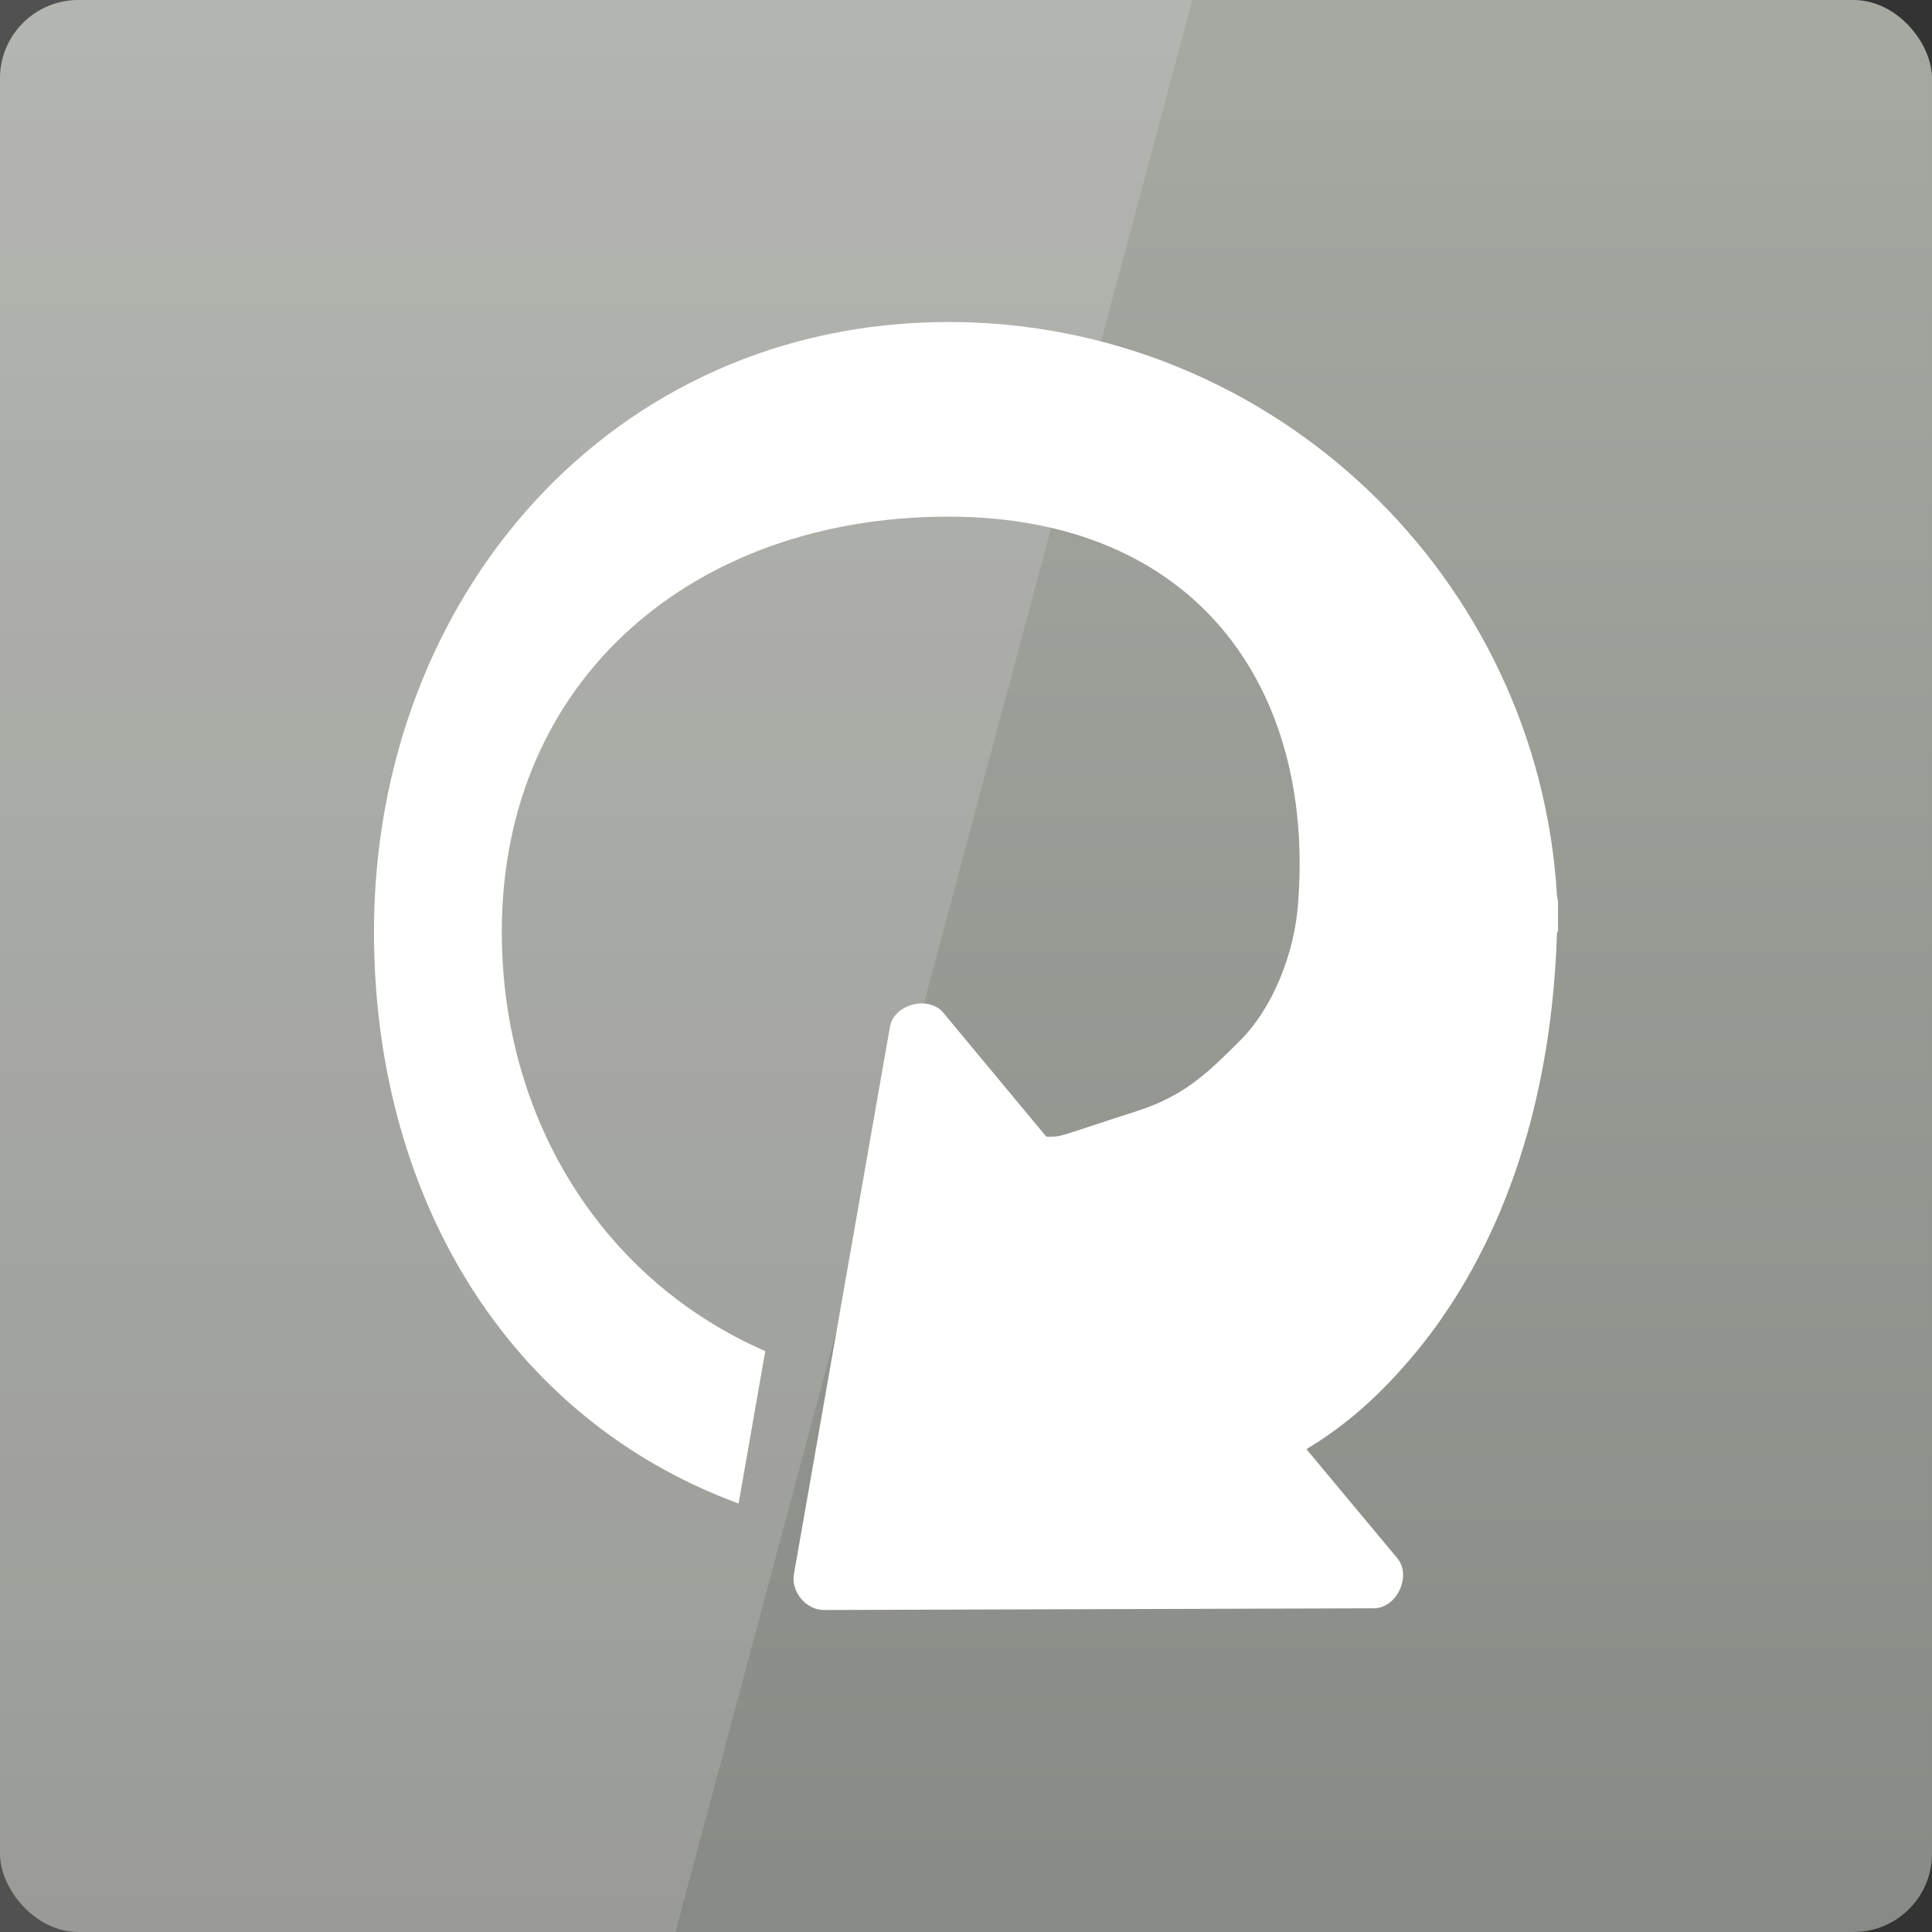 <svg xmlns="http://www.w3.org/2000/svg" viewBox="0 0 48 48" xmlns:xlink="http://www.w3.org/1999/xlink">
<rect x="0" y="0" width="48" height="48" fill="#333333" stroke="none"/>
<defs>
<linearGradient id="linearGradient3963">
<stop offset="0" style="stop-color:#888a85"/>
<stop offset="1" style="stop-color:#a7a9a3"/>
</linearGradient>
<linearGradient xlink:href="#linearGradient3963" id="linearGradient3969" y1="1052.362" y2="1003.362" x2="0" gradientUnits="userSpaceOnUse"/>
</defs>
<g transform="translate(0 -1004.362)">
<rect width="48" x="0" y="1004.348" height="48" style="fill:none"/>
<rect width="48" x="0" y="1004.362" rx="1.945" height="48" style="fill:url(#linearGradient3969)"/>
</g>
<g style="fill:#fff" transform="translate(0 -1004.362)">
<path style="opacity:.15" d="m 2.4738922e-8,1004.362 0,48 16.781,0 12.844,-48 -29.625,0 z"/>
<path style="line-height:normal;color:#000" d="m 23.558,1012.363 c -8.345,0 -14.267,6.806 -14.267,15.15 0,6.514 3.27,12.07 9.059,14.204 l 0.663,-3.788 c -4.019,-1.747 -6.546,-5.738 -6.546,-10.416 0,-6.298 4.793,-10.315 11.091,-10.315 6.161,0 9.09,4.255 8.696,9.548 -0.078,1.326 -0.666,2.687 -1.417,3.44 -0.817,0.82 -1.401,1.396 -2.578,1.776 -2.111,0.68 -1.841,0.639 -2.263,0.641 l -2.557,-3.077 c -0.362,-0.437 -1.212,-0.225 -1.326,0.331 l -2.391,13.629 c -0.067,0.426 0.302,0.868 0.734,0.876 l 13.659,-0.042 c 0.584,0.016 0.975,-0.814 0.592,-1.255 l -2.249,-2.699 c 0.697,-0.422 1.643,-1.093 2.746,-2.438 1.681,-2.05 3.326,-5.386 3.48,-10.416 l 0.024,0 c 0,-0.11 0.002,-0.221 0,-0.332 0.002,-0.144 0,-0.28 0,-0.426 -5e-6,-0.04 -0.016,-0.078 -0.024,-0.118 -0.455,-7.941 -7.075,-14.275 -15.127,-14.275 z"/>
</g>
</svg>
